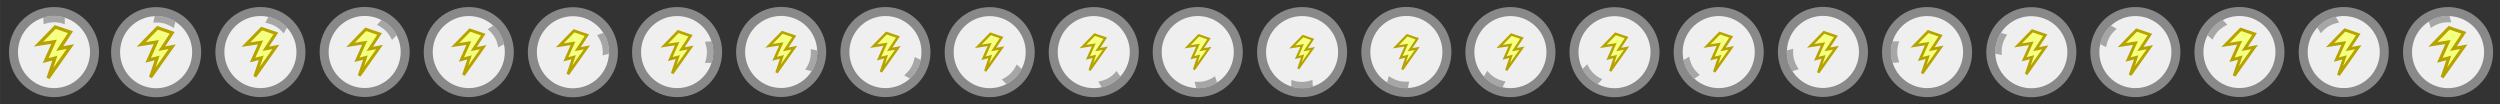 <?xml version="1.0" encoding="UTF-8" standalone="no"?>
<!-- Created with Inkscape (http://www.inkscape.org/) -->

<svg
   xmlns:dc="http://purl.org/dc/elements/1.1/"
   xmlns:cc="http://creativecommons.org/ns#"
   xmlns:rdf="http://www.w3.org/1999/02/22-rdf-syntax-ns#"
   xmlns:svg="http://www.w3.org/2000/svg"
   xmlns="http://www.w3.org/2000/svg"
   xmlns:sodipodi="http://sodipodi.sourceforge.net/DTD/sodipodi-0.dtd"
   xmlns:inkscape="http://www.inkscape.org/namespaces/inkscape"
   width="745.067mm"
   height="31.044mm"
   viewBox="0 0 2640 110"
   id="svg2"
   version="1.1"
   inkscape:version="0.91 r13725"
   sodipodi:docname="Powerup_SpeedUp_Single_Line.svg">
  <rect x="0" y="0" width="2640" height="110" fill="#333333" stroke="none"/>
  <defs
     id="defs4" />
  <sodipodi:namedview
     id="base"
     pagecolor="#ffffff"
     bordercolor="#666666"
     borderopacity="1.0"
     inkscape:pageopacity="0.0"
     inkscape:pageshadow="2"
     inkscape:zoom="1.678125"
     inkscape:cx="2458.553"
     inkscape:cy="81.746912"
     inkscape:document-units="px"
     inkscape:current-layer="layer1"
     showgrid="false"
     inkscape:window-width="1366"
     inkscape:window-height="706"
     inkscape:window-x="-8"
     inkscape:window-y="-8"
     inkscape:window-maximized="1"
     showguides="false"
     fit-margin-top="0"
     fit-margin-left="0"
     fit-margin-right="0"
     fit-margin-bottom="0" />
  <g
     inkscape:label="Layer 1"
     inkscape:groupmode="layer"
     id="layer1"
     transform="translate(-152.313,-831.765)">
    <g
       id="g4203"
       transform="translate(2,1.9073486e-5)">
      <circle
         r="47.566"
         cy="886.765"
         cx="207.313"
         id="path5282-7-4-8-2-6-6"
         style="opacity:1;fill:#898989;fill-opacity:1;stroke:none;stroke-width:3.5;stroke-miterlimit:4;stroke-dasharray:none;stroke-opacity:1" />
      <circle
         r="38.053"
         cy="886.765"
         cx="207.313"
         id="path5282-5-7-6-2-4-2-5"
         style="opacity:1;fill:#efefef;fill-opacity:1;stroke:none;stroke-width:3.5;stroke-miterlimit:4;stroke-dasharray:none;stroke-opacity:1" />
      <path
         sodipodi:nodetypes="ccccc"
         inkscape:connector-curvature="0"
         id="path4193"
         d="m 195.936,850.106 c 5.702,-1.076 9.591,-3.187 22.754,0 l 0,7.256 c -8.339,-2.864 -14.118,-2.763 -22.332,0 z"
         style="fill:#a6a6a6;fill-opacity:1;fill-rule:evenodd;stroke:none;stroke-width:1px;stroke-linecap:butt;stroke-linejoin:miter;stroke-opacity:1" />
    </g>
    <g
       id="g4203-3"
       transform="matrix(0.966,-0.259,0.259,0.966,2307.552,83.872)">
      <circle
         r="47.566"
         cy="886.765"
         cx="207.313"
         id="path5282-7-4-8-2-6-6-2"
         style="opacity:1;fill:#898989;fill-opacity:1;stroke:none;stroke-width:3.5;stroke-miterlimit:4;stroke-dasharray:none;stroke-opacity:1" />
      <circle
         r="38.053"
         cy="886.765"
         cx="207.313"
         id="path5282-5-7-6-2-4-2-5-5"
         style="opacity:1;fill:#efefef;fill-opacity:1;stroke:none;stroke-width:3.5;stroke-miterlimit:4;stroke-dasharray:none;stroke-opacity:1" />
      <path
         sodipodi:nodetypes="ccccc"
         inkscape:connector-curvature="0"
         id="path4193-7"
         d="m 195.936,850.106 c 5.702,-1.076 9.591,-3.187 22.754,0 l 0,7.256 c -8.339,-2.864 -14.118,-2.763 -22.332,0 z"
         style="fill:#a6a6a6;fill-opacity:1;fill-rule:evenodd;stroke:none;stroke-width:1px;stroke-linecap:butt;stroke-linejoin:miter;stroke-opacity:1" />
    </g>
    <g
       id="g4203-8"
       transform="matrix(0.866,-0.5,0.5,0.866,2004.392,222.46)">
      <circle
         r="47.566"
         cy="886.765"
         cx="207.313"
         id="path5282-7-4-8-2-6-6-24"
         style="opacity:1;fill:#898989;fill-opacity:1;stroke:none;stroke-width:3.5;stroke-miterlimit:4;stroke-dasharray:none;stroke-opacity:1" />
      <circle
         r="38.053"
         cy="886.765"
         cx="207.313"
         id="path5282-5-7-6-2-4-2-5-3"
         style="opacity:1;fill:#efefef;fill-opacity:1;stroke:none;stroke-width:3.5;stroke-miterlimit:4;stroke-dasharray:none;stroke-opacity:1" />
      <path
         sodipodi:nodetypes="ccccc"
         inkscape:connector-curvature="0"
         id="path4193-5"
         d="m 195.936,850.106 c 5.702,-1.076 9.591,-3.187 22.754,0 l 0,7.256 c -8.339,-2.864 -14.118,-2.763 -22.332,0 z"
         style="fill:#a6a6a6;fill-opacity:1;fill-rule:evenodd;stroke:none;stroke-width:1px;stroke-linecap:butt;stroke-linejoin:miter;stroke-opacity:1" />
    </g>
    <g
       id="g4203-4"
       transform="matrix(0.707,-0.707,0.707,0.707,1743.683,406.32)">
      <circle
         r="47.566"
         cy="886.765"
         cx="207.313"
         id="path5282-7-4-8-2-6-6-21"
         style="opacity:1;fill:#898989;fill-opacity:1;stroke:none;stroke-width:3.5;stroke-miterlimit:4;stroke-dasharray:none;stroke-opacity:1" />
      <circle
         r="38.053"
         cy="886.765"
         cx="207.313"
         id="path5282-5-7-6-2-4-2-5-6"
         style="opacity:1;fill:#efefef;fill-opacity:1;stroke:none;stroke-width:3.5;stroke-miterlimit:4;stroke-dasharray:none;stroke-opacity:1" />
      <path
         sodipodi:nodetypes="ccccc"
         inkscape:connector-curvature="0"
         id="path4193-9"
         d="m 195.936,850.106 c 5.702,-1.076 9.591,-3.187 22.754,0 l 0,7.256 c -8.339,-2.864 -14.118,-2.763 -22.332,0 z"
         style="fill:#a6a6a6;fill-opacity:1;fill-rule:evenodd;stroke:none;stroke-width:1px;stroke-linecap:butt;stroke-linejoin:miter;stroke-opacity:1" />
    </g>
    <g
       id="g4203-5"
       transform="matrix(0.5,-0.866,0.866,0.5,1535.695,622.92)">
      <circle
         r="47.566"
         cy="886.765"
         cx="207.313"
         id="path5282-7-4-8-2-6-6-6"
         style="opacity:1;fill:#898989;fill-opacity:1;stroke:none;stroke-width:3.5;stroke-miterlimit:4;stroke-dasharray:none;stroke-opacity:1" />
      <circle
         r="38.053"
         cy="886.765"
         cx="207.313"
         id="path5282-5-7-6-2-4-2-5-0"
         style="opacity:1;fill:#efefef;fill-opacity:1;stroke:none;stroke-width:3.5;stroke-miterlimit:4;stroke-dasharray:none;stroke-opacity:1" />
      <path
         sodipodi:nodetypes="ccccc"
         inkscape:connector-curvature="0"
         id="path4193-2"
         d="m 195.936,850.106 c 5.702,-1.076 9.591,-3.187 22.754,0 l 0,7.256 c -8.339,-2.864 -14.118,-2.763 -22.332,0 z"
         style="fill:#a6a6a6;fill-opacity:1;fill-rule:evenodd;stroke:none;stroke-width:1px;stroke-linecap:butt;stroke-linejoin:miter;stroke-opacity:1" />
    </g>
    <g
       id="g4203-9"
       transform="matrix(0.259,-0.966,0.966,0.259,1387.107,857.502)">
      <circle
         r="47.566"
         cy="886.765"
         cx="207.313"
         id="path5282-7-4-8-2-6-6-4"
         style="opacity:1;fill:#898989;fill-opacity:1;stroke:none;stroke-width:3.5;stroke-miterlimit:4;stroke-dasharray:none;stroke-opacity:1" />
      <circle
         r="38.053"
         cy="886.765"
         cx="207.313"
         id="path5282-5-7-6-2-4-2-5-63"
         style="opacity:1;fill:#efefef;fill-opacity:1;stroke:none;stroke-width:3.5;stroke-miterlimit:4;stroke-dasharray:none;stroke-opacity:1" />
      <path
         sodipodi:nodetypes="ccccc"
         inkscape:connector-curvature="0"
         id="path4193-6"
         d="m 195.936,850.106 c 5.702,-1.076 9.591,-3.187 22.754,0 l 0,7.256 c -8.339,-2.864 -14.118,-2.763 -22.332,0 z"
         style="fill:#a6a6a6;fill-opacity:1;fill-rule:evenodd;stroke:none;stroke-width:1px;stroke-linecap:butt;stroke-linejoin:miter;stroke-opacity:1" />
    </g>
    <g
       id="g4203-84"
       transform="matrix(0,-1,1,0,1300.548,1094.078)">
      <circle
         r="47.566"
         cy="886.765"
         cx="207.313"
         id="path5282-7-4-8-2-6-6-212"
         style="opacity:1;fill:#898989;fill-opacity:1;stroke:none;stroke-width:3.5;stroke-miterlimit:4;stroke-dasharray:none;stroke-opacity:1" />
      <circle
         r="38.053"
         cy="886.765"
         cx="207.313"
         id="path5282-5-7-6-2-4-2-5-9"
         style="opacity:1;fill:#efefef;fill-opacity:1;stroke:none;stroke-width:3.5;stroke-miterlimit:4;stroke-dasharray:none;stroke-opacity:1" />
      <path
         sodipodi:nodetypes="ccccc"
         inkscape:connector-curvature="0"
         id="path4193-24"
         d="m 195.936,850.106 c 5.702,-1.076 9.591,-3.187 22.754,0 l 0,7.256 c -8.339,-2.864 -14.118,-2.763 -22.332,0 z"
         style="fill:#a6a6a6;fill-opacity:1;fill-rule:evenodd;stroke:none;stroke-width:1px;stroke-linecap:butt;stroke-linejoin:miter;stroke-opacity:1" />
    </g>
    <g
       id="g4203-1"
       transform="matrix(-0.259,-0.966,0.966,-0.259,1274.42,1316.525)">
      <circle
         r="47.566"
         cy="886.765"
         cx="207.313"
         id="path5282-7-4-8-2-6-6-20"
         style="opacity:1;fill:#898989;fill-opacity:1;stroke:none;stroke-width:3.5;stroke-miterlimit:4;stroke-dasharray:none;stroke-opacity:1" />
      <circle
         r="38.053"
         cy="886.765"
         cx="207.313"
         id="path5282-5-7-6-2-4-2-5-34"
         style="opacity:1;fill:#efefef;fill-opacity:1;stroke:none;stroke-width:3.5;stroke-miterlimit:4;stroke-dasharray:none;stroke-opacity:1" />
      <path
         sodipodi:nodetypes="ccccc"
         inkscape:connector-curvature="0"
         id="path4193-3"
         d="m 195.936,850.106 c 5.702,-1.076 9.591,-3.187 22.754,0 l 0,7.256 c -8.339,-2.864 -14.118,-2.763 -22.332,0 z"
         style="fill:#a6a6a6;fill-opacity:1;fill-rule:evenodd;stroke:none;stroke-width:1px;stroke-linecap:butt;stroke-linejoin:miter;stroke-opacity:1" />
    </g>
    <g
       id="g4203-55"
       transform="matrix(-0.5,-0.866,0.866,-0.5,1303.008,1509.685)">
      <circle
         r="47.566"
         cy="886.765"
         cx="207.313"
         id="path5282-7-4-8-2-6-6-3"
         style="opacity:1;fill:#898989;fill-opacity:1;stroke:none;stroke-width:3.5;stroke-miterlimit:4;stroke-dasharray:none;stroke-opacity:1" />
      <circle
         r="38.053"
         cy="886.765"
         cx="207.313"
         id="path5282-5-7-6-2-4-2-5-92"
         style="opacity:1;fill:#efefef;fill-opacity:1;stroke:none;stroke-width:3.5;stroke-miterlimit:4;stroke-dasharray:none;stroke-opacity:1" />
      <path
         sodipodi:nodetypes="ccccc"
         inkscape:connector-curvature="0"
         id="path4193-0"
         d="m 195.936,850.106 c 5.702,-1.076 9.591,-3.187 22.754,0 l 0,7.256 c -8.339,-2.864 -14.118,-2.763 -22.332,0 z"
         style="fill:#a6a6a6;fill-opacity:1;fill-rule:evenodd;stroke:none;stroke-width:1px;stroke-linecap:butt;stroke-linejoin:miter;stroke-opacity:1" />
    </g>
    <g
       id="g4203-85"
       transform="matrix(-0.707,-0.707,0.707,-0.707,1376.867,1660.395)">
      <circle
         r="47.566"
         cy="886.765"
         cx="207.313"
         id="path5282-7-4-8-2-6-6-8"
         style="opacity:1;fill:#898989;fill-opacity:1;stroke:none;stroke-width:3.5;stroke-miterlimit:4;stroke-dasharray:none;stroke-opacity:1" />
      <circle
         r="38.053"
         cy="886.765"
         cx="207.313"
         id="path5282-5-7-6-2-4-2-5-2"
         style="opacity:1;fill:#efefef;fill-opacity:1;stroke:none;stroke-width:3.5;stroke-miterlimit:4;stroke-dasharray:none;stroke-opacity:1" />
      <path
         sodipodi:nodetypes="ccccc"
         inkscape:connector-curvature="0"
         id="path4193-99"
         d="m 195.936,850.106 c 5.702,-1.076 9.591,-3.187 22.754,0 l 0,7.256 c -8.339,-2.864 -14.118,-2.763 -22.332,0 z"
         style="fill:#a6a6a6;fill-opacity:1;fill-rule:evenodd;stroke:none;stroke-width:1px;stroke-linecap:butt;stroke-linejoin:miter;stroke-opacity:1" />
    </g>
    <g
       id="g4203-7"
       transform="matrix(-0.866,-0.5,0.5,-0.866,1483.468,1758.382)">
      <circle
         r="47.566"
         cy="886.765"
         cx="207.313"
         id="path5282-7-4-8-2-6-6-47"
         style="opacity:1;fill:#898989;fill-opacity:1;stroke:none;stroke-width:3.5;stroke-miterlimit:4;stroke-dasharray:none;stroke-opacity:1" />
      <circle
         r="38.053"
         cy="886.765"
         cx="207.313"
         id="path5282-5-7-6-2-4-2-5-1"
         style="opacity:1;fill:#efefef;fill-opacity:1;stroke:none;stroke-width:3.5;stroke-miterlimit:4;stroke-dasharray:none;stroke-opacity:1" />
      <path
         sodipodi:nodetypes="ccccc"
         inkscape:connector-curvature="0"
         id="path4193-1"
         d="m 195.936,850.106 c 5.702,-1.076 9.591,-3.187 22.754,0 l 0,7.256 c -8.339,-2.864 -14.118,-2.763 -22.332,0 z"
         style="fill:#a6a6a6;fill-opacity:1;fill-rule:evenodd;stroke:none;stroke-width:1px;stroke-linecap:butt;stroke-linejoin:miter;stroke-opacity:1" />
    </g>
    <g
       id="g4203-6"
       transform="matrix(-0.966,-0.259,0.259,-0.966,1608.05,1796.97)">
      <circle
         r="47.566"
         cy="886.765"
         cx="207.313"
         id="path5282-7-4-8-2-6-6-87"
         style="opacity:1;fill:#898989;fill-opacity:1;stroke:none;stroke-width:3.5;stroke-miterlimit:4;stroke-dasharray:none;stroke-opacity:1" />
      <circle
         r="38.053"
         cy="886.765"
         cx="207.313"
         id="path5282-5-7-6-2-4-2-5-27"
         style="opacity:1;fill:#efefef;fill-opacity:1;stroke:none;stroke-width:3.5;stroke-miterlimit:4;stroke-dasharray:none;stroke-opacity:1" />
      <path
         sodipodi:nodetypes="ccccc"
         inkscape:connector-curvature="0"
         id="path4193-02"
         d="m 195.936,850.106 c 5.702,-1.076 9.591,-3.187 22.754,0 l 0,7.256 c -8.339,-2.864 -14.118,-2.763 -22.332,0 z"
         style="fill:#a6a6a6;fill-opacity:1;fill-rule:evenodd;stroke:none;stroke-width:1px;stroke-linecap:butt;stroke-linejoin:miter;stroke-opacity:1" />
    </g>
    <g
       id="g4203-0"
       transform="matrix(-1,0,0,-1,1734.625,1773.53)">
      <circle
         r="47.566"
         cy="886.765"
         cx="207.313"
         id="path5282-7-4-8-2-6-6-40"
         style="opacity:1;fill:#898989;fill-opacity:1;stroke:none;stroke-width:3.5;stroke-miterlimit:4;stroke-dasharray:none;stroke-opacity:1" />
      <circle
         r="38.053"
         cy="886.765"
         cx="207.313"
         id="path5282-5-7-6-2-4-2-5-04"
         style="opacity:1;fill:#efefef;fill-opacity:1;stroke:none;stroke-width:3.5;stroke-miterlimit:4;stroke-dasharray:none;stroke-opacity:1" />
      <path
         sodipodi:nodetypes="ccccc"
         inkscape:connector-curvature="0"
         id="path4193-4"
         d="m 195.936,850.106 c 5.702,-1.076 9.591,-3.187 22.754,0 l 0,7.256 c -8.339,-2.864 -14.118,-2.763 -22.332,0 z"
         style="fill:#a6a6a6;fill-opacity:1;fill-rule:evenodd;stroke:none;stroke-width:1px;stroke-linecap:butt;stroke-linejoin:miter;stroke-opacity:1" />
    </g>
    <g
       id="g4203-14"
       transform="matrix(-0.966,0.259,-0.259,-0.966,1847.073,1689.658)">
      <circle
         r="47.566"
         cy="886.765"
         cx="207.313"
         id="path5282-7-4-8-2-6-6-7"
         style="opacity:1;fill:#898989;fill-opacity:1;stroke:none;stroke-width:3.5;stroke-miterlimit:4;stroke-dasharray:none;stroke-opacity:1" />
      <circle
         r="38.053"
         cy="886.765"
         cx="207.313"
         id="path5282-5-7-6-2-4-2-5-51"
         style="opacity:1;fill:#efefef;fill-opacity:1;stroke:none;stroke-width:3.5;stroke-miterlimit:4;stroke-dasharray:none;stroke-opacity:1" />
      <path
         sodipodi:nodetypes="ccccc"
         inkscape:connector-curvature="0"
         id="path4193-61"
         d="m 195.936,850.106 c 5.702,-1.076 9.591,-3.187 22.754,0 l 0,7.256 c -8.339,-2.864 -14.118,-2.763 -22.332,0 z"
         style="fill:#a6a6a6;fill-opacity:1;fill-rule:evenodd;stroke:none;stroke-width:1px;stroke-linecap:butt;stroke-linejoin:miter;stroke-opacity:1" />
    </g>
    <g
       id="g4203-54"
       transform="matrix(-0.866,0.5,-0.5,-0.866,1930.233,1551.07)">
      <circle
         r="47.566"
         cy="886.765"
         cx="207.313"
         id="path5282-7-4-8-2-6-6-0"
         style="opacity:1;fill:#898989;fill-opacity:1;stroke:none;stroke-width:3.5;stroke-miterlimit:4;stroke-dasharray:none;stroke-opacity:1" />
      <circle
         r="38.053"
         cy="886.765"
         cx="207.313"
         id="path5282-5-7-6-2-4-2-5-53"
         style="opacity:1;fill:#efefef;fill-opacity:1;stroke:none;stroke-width:3.5;stroke-miterlimit:4;stroke-dasharray:none;stroke-opacity:1" />
      <path
         sodipodi:nodetypes="ccccc"
         inkscape:connector-curvature="0"
         id="path4193-94"
         d="m 195.936,850.106 c 5.702,-1.076 9.591,-3.187 22.754,0 l 0,7.256 c -8.339,-2.864 -14.118,-2.763 -22.332,0 z"
         style="fill:#a6a6a6;fill-opacity:1;fill-rule:evenodd;stroke:none;stroke-width:1px;stroke-linecap:butt;stroke-linejoin:miter;stroke-opacity:1" />
    </g>
    <g
       id="g4203-60"
       transform="matrix(-0.707,0.707,-0.707,-0.707,1970.942,1367.21)">
      <circle
         r="47.566"
         cy="886.765"
         cx="207.313"
         id="path5282-7-4-8-2-6-6-67"
         style="opacity:1;fill:#898989;fill-opacity:1;stroke:none;stroke-width:3.5;stroke-miterlimit:4;stroke-dasharray:none;stroke-opacity:1" />
      <circle
         r="38.053"
         cy="886.765"
         cx="207.313"
         id="path5282-5-7-6-2-4-2-5-00"
         style="opacity:1;fill:#efefef;fill-opacity:1;stroke:none;stroke-width:3.5;stroke-miterlimit:4;stroke-dasharray:none;stroke-opacity:1" />
      <path
         sodipodi:nodetypes="ccccc"
         inkscape:connector-curvature="0"
         id="path4193-48"
         d="m 195.936,850.106 c 5.702,-1.076 9.591,-3.187 22.754,0 l 0,7.256 c -8.339,-2.864 -14.118,-2.763 -22.332,0 z"
         style="fill:#a6a6a6;fill-opacity:1;fill-rule:evenodd;stroke:none;stroke-width:1px;stroke-linecap:butt;stroke-linejoin:miter;stroke-opacity:1" />
    </g>
    <g
       id="g4203-145"
       transform="matrix(-0.5,0.866,-0.866,-0.5,1958.93,1150.609)">
      <circle
         r="47.566"
         cy="886.765"
         cx="207.313"
         id="path5282-7-4-8-2-6-6-65"
         style="opacity:1;fill:#898989;fill-opacity:1;stroke:none;stroke-width:3.5;stroke-miterlimit:4;stroke-dasharray:none;stroke-opacity:1" />
      <circle
         r="38.053"
         cy="886.765"
         cx="207.313"
         id="path5282-5-7-6-2-4-2-5-7"
         style="opacity:1;fill:#efefef;fill-opacity:1;stroke:none;stroke-width:3.5;stroke-miterlimit:4;stroke-dasharray:none;stroke-opacity:1" />
      <path
         sodipodi:nodetypes="ccccc"
         inkscape:connector-curvature="0"
         id="path4193-30"
         d="m 195.936,850.106 c 5.702,-1.076 9.591,-3.187 22.754,0 l 0,7.256 c -8.339,-2.864 -14.118,-2.763 -22.332,0 z"
         style="fill:#a6a6a6;fill-opacity:1;fill-rule:evenodd;stroke:none;stroke-width:1px;stroke-linecap:butt;stroke-linejoin:miter;stroke-opacity:1" />
    </g>
    <g
       id="g4203-62"
       transform="matrix(-0.259,0.966,-0.966,-0.259,1887.518,916.028)">
      <circle
         r="47.566"
         cy="886.765"
         cx="207.313"
         id="path5282-7-4-8-2-6-6-81"
         style="opacity:1;fill:#898989;fill-opacity:1;stroke:none;stroke-width:3.5;stroke-miterlimit:4;stroke-dasharray:none;stroke-opacity:1" />
      <circle
         r="38.053"
         cy="886.765"
         cx="207.313"
         id="path5282-5-7-6-2-4-2-5-635"
         style="opacity:1;fill:#efefef;fill-opacity:1;stroke:none;stroke-width:3.5;stroke-miterlimit:4;stroke-dasharray:none;stroke-opacity:1" />
      <path
         sodipodi:nodetypes="ccccc"
         inkscape:connector-curvature="0"
         id="path4193-92"
         d="m 195.936,850.106 c 5.702,-1.076 9.591,-3.187 22.754,0 l 0,7.256 c -8.339,-2.864 -14.118,-2.763 -22.332,0 z"
         style="fill:#a6a6a6;fill-opacity:1;fill-rule:evenodd;stroke:none;stroke-width:1px;stroke-linecap:butt;stroke-linejoin:miter;stroke-opacity:1" />
    </g>
    <g
       id="g4203-70"
       transform="matrix(0,1,-1,0,1754.078,679.452)">
      <circle
         r="47.566"
         cy="886.765"
         cx="207.313"
         id="path5282-7-4-8-2-6-6-79"
         style="opacity:1;fill:#898989;fill-opacity:1;stroke:none;stroke-width:3.5;stroke-miterlimit:4;stroke-dasharray:none;stroke-opacity:1" />
      <circle
         r="38.053"
         cy="886.765"
         cx="207.313"
         id="path5282-5-7-6-2-4-2-5-8"
         style="opacity:1;fill:#efefef;fill-opacity:1;stroke:none;stroke-width:3.5;stroke-miterlimit:4;stroke-dasharray:none;stroke-opacity:1" />
      <path
         sodipodi:nodetypes="ccccc"
         inkscape:connector-curvature="0"
         id="path4193-58"
         d="m 195.936,850.106 c 5.702,-1.076 9.591,-3.187 22.754,0 l 0,7.256 c -8.339,-2.864 -14.118,-2.763 -22.332,0 z"
         style="fill:#a6a6a6;fill-opacity:1;fill-rule:evenodd;stroke:none;stroke-width:1px;stroke-linecap:butt;stroke-linejoin:miter;stroke-opacity:1" />
    </g>
    <g
       id="g4203-94"
       transform="matrix(0.259,0.966,-0.966,0.259,1560.205,457.005)">
      <circle
         r="47.566"
         cy="886.765"
         cx="207.313"
         id="path5282-7-4-8-2-6-6-75"
         style="opacity:1;fill:#898989;fill-opacity:1;stroke:none;stroke-width:3.5;stroke-miterlimit:4;stroke-dasharray:none;stroke-opacity:1" />
      <circle
         r="38.053"
         cy="886.765"
         cx="207.313"
         id="path5282-5-7-6-2-4-2-5-09"
         style="opacity:1;fill:#efefef;fill-opacity:1;stroke:none;stroke-width:3.5;stroke-miterlimit:4;stroke-dasharray:none;stroke-opacity:1" />
      <path
         sodipodi:nodetypes="ccccc"
         inkscape:connector-curvature="0"
         id="path4193-27"
         d="m 195.936,850.106 c 5.702,-1.076 9.591,-3.187 22.754,0 l 0,7.256 c -8.339,-2.864 -14.118,-2.763 -22.332,0 z"
         style="fill:#a6a6a6;fill-opacity:1;fill-rule:evenodd;stroke:none;stroke-width:1px;stroke-linecap:butt;stroke-linejoin:miter;stroke-opacity:1" />
    </g>
    <g
       id="g4203-708"
       transform="matrix(0.5,0.866,-0.866,0.5,1311.617,263.844)">
      <circle
         r="47.566"
         cy="886.765"
         cx="207.313"
         id="path5282-7-4-8-2-6-6-06"
         style="opacity:1;fill:#898989;fill-opacity:1;stroke:none;stroke-width:3.5;stroke-miterlimit:4;stroke-dasharray:none;stroke-opacity:1" />
      <circle
         r="38.053"
         cy="886.765"
         cx="207.313"
         id="path5282-5-7-6-2-4-2-5-36"
         style="opacity:1;fill:#efefef;fill-opacity:1;stroke:none;stroke-width:3.5;stroke-miterlimit:4;stroke-dasharray:none;stroke-opacity:1" />
      <path
         sodipodi:nodetypes="ccccc"
         inkscape:connector-curvature="0"
         id="path4193-65"
         d="m 195.936,850.106 c 5.702,-1.076 9.591,-3.187 22.754,0 l 0,7.256 c -8.339,-2.864 -14.118,-2.763 -22.332,0 z"
         style="fill:#a6a6a6;fill-opacity:1;fill-rule:evenodd;stroke:none;stroke-width:1px;stroke-linecap:butt;stroke-linejoin:miter;stroke-opacity:1" />
    </g>
    <g
       id="g4203-07"
       transform="matrix(0.707,0.707,-0.707,0.707,1017.758,113.135)">
      <circle
         r="47.566"
         cy="886.765"
         cx="207.313"
         id="path5282-7-4-8-2-6-6-05"
         style="opacity:1;fill:#898989;fill-opacity:1;stroke:none;stroke-width:3.5;stroke-miterlimit:4;stroke-dasharray:none;stroke-opacity:1" />
      <circle
         r="38.053"
         cy="886.765"
         cx="207.313"
         id="path5282-5-7-6-2-4-2-5-81"
         style="opacity:1;fill:#efefef;fill-opacity:1;stroke:none;stroke-width:3.5;stroke-miterlimit:4;stroke-dasharray:none;stroke-opacity:1" />
      <path
         sodipodi:nodetypes="ccccc"
         inkscape:connector-curvature="0"
         id="path4193-270"
         d="m 195.936,850.106 c 5.702,-1.076 9.591,-3.187 22.754,0 l 0,7.256 c -8.339,-2.864 -14.118,-2.763 -22.332,0 z"
         style="fill:#a6a6a6;fill-opacity:1;fill-rule:evenodd;stroke:none;stroke-width:1px;stroke-linecap:butt;stroke-linejoin:miter;stroke-opacity:1" />
    </g>
    <g
       id="g4203-11"
       transform="matrix(0.866,0.5,-0.5,0.866,691.157,15.148)">
      <circle
         r="47.566"
         cy="886.765"
         cx="207.313"
         id="path5282-7-4-8-2-6-6-242"
         style="opacity:1;fill:#898989;fill-opacity:1;stroke:none;stroke-width:3.5;stroke-miterlimit:4;stroke-dasharray:none;stroke-opacity:1" />
      <circle
         r="38.053"
         cy="886.765"
         cx="207.313"
         id="path5282-5-7-6-2-4-2-5-4"
         style="opacity:1;fill:#efefef;fill-opacity:1;stroke:none;stroke-width:3.5;stroke-miterlimit:4;stroke-dasharray:none;stroke-opacity:1" />
      <path
         sodipodi:nodetypes="ccccc"
         inkscape:connector-curvature="0"
         id="path4193-308"
         d="m 195.936,850.106 c 5.702,-1.076 9.591,-3.187 22.754,0 l 0,7.256 c -8.339,-2.864 -14.118,-2.763 -22.332,0 z"
         style="fill:#a6a6a6;fill-opacity:1;fill-rule:evenodd;stroke:none;stroke-width:1px;stroke-linecap:butt;stroke-linejoin:miter;stroke-opacity:1" />
    </g>
    <g
       id="g4203-68"
       transform="matrix(0.966,0.259,-0.259,0.966,346.576,-23.441)">
      <circle
         r="47.566"
         cy="886.765"
         cx="207.313"
         id="path5282-7-4-8-2-6-6-33"
         style="opacity:1;fill:#898989;fill-opacity:1;stroke:none;stroke-width:3.5;stroke-miterlimit:4;stroke-dasharray:none;stroke-opacity:1" />
      <circle
         r="38.053"
         cy="886.765"
         cx="207.313"
         id="path5282-5-7-6-2-4-2-5-91"
         style="opacity:1;fill:#efefef;fill-opacity:1;stroke:none;stroke-width:3.5;stroke-miterlimit:4;stroke-dasharray:none;stroke-opacity:1" />
      <path
         sodipodi:nodetypes="ccccc"
         inkscape:connector-curvature="0"
         id="path4193-07"
         d="m 195.936,850.106 c 5.702,-1.076 9.591,-3.187 22.754,0 l 0,7.256 c -8.339,-2.864 -14.118,-2.763 -22.332,0 z"
         style="fill:#a6a6a6;fill-opacity:1;fill-rule:evenodd;stroke:none;stroke-width:1px;stroke-linecap:butt;stroke-linejoin:miter;stroke-opacity:1" />
    </g>
    <path
       style="fill:#f5ff81;fill-opacity:1;fill-rule:evenodd;stroke:#b6a300;stroke-width:3.5;stroke-linecap:butt;stroke-linejoin:miter;stroke-miterlimit:4;stroke-dasharray:none;stroke-opacity:1"
       d="m 210.652,860.298 -17.697,18.119 16.433,-2.528 -8.849,19.804 9.691,-2.528 -7.163,21.068 23.597,-33.288 -11.377,2.107 11.377,-17.276 z"
       id="path4208"
       inkscape:connector-curvature="0"
       sodipodi:nodetypes="cccccccccc" />
    <path
       style="fill:#f5ff81;fill-opacity:1;fill-rule:evenodd;stroke:#b6a300;stroke-width:3.395;stroke-linecap:butt;stroke-linejoin:miter;stroke-miterlimit:4;stroke-dasharray:none;stroke-opacity:1"
       d="m 318.612,861.092 -17.166,17.575 15.94,-2.452 -8.583,19.21 9.401,-2.452 -6.948,20.436 22.889,-32.289 -11.036,2.044 11.036,-16.758 z"
       id="path4208-4"
       inkscape:connector-curvature="0"
       sodipodi:nodetypes="cccccccccc" />
    <path
       style="fill:#f5ff81;fill-opacity:1;fill-rule:evenodd;stroke:#b6a300;stroke-width:3.29;stroke-linecap:butt;stroke-linejoin:miter;stroke-miterlimit:4;stroke-dasharray:none;stroke-opacity:1"
       d="m 428.571,861.886 -16.636,17.032 15.447,-2.377 -8.318,18.616 9.11,-2.377 -6.733,19.804 22.181,-31.291 -10.694,1.98 10.694,-16.239 z"
       id="path4208-1"
       inkscape:connector-curvature="0"
       sodipodi:nodetypes="cccccccccc" />
    <path
       style="fill:#f5ff81;fill-opacity:1;fill-rule:evenodd;stroke:#b6a300;stroke-width:3.185;stroke-linecap:butt;stroke-linejoin:miter;stroke-miterlimit:4;stroke-dasharray:none;stroke-opacity:1"
       d="m 538.531,862.68 -16.105,16.488 14.954,-2.301 -8.052,18.022 8.819,-2.301 -6.519,19.172 21.473,-30.292 -10.353,1.917 10.353,-15.721 z"
       id="path4208-5"
       inkscape:connector-curvature="0"
       sodipodi:nodetypes="cccccccccc" />
    <path
       style="fill:#f5ff81;fill-opacity:1;fill-rule:evenodd;stroke:#b6a300;stroke-width:3.08;stroke-linecap:butt;stroke-linejoin:miter;stroke-miterlimit:4;stroke-dasharray:none;stroke-opacity:1"
       d="m 648.491,863.474 -15.574,15.945 14.461,-2.225 -7.787,17.428 8.528,-2.225 -6.304,18.54 20.765,-29.293 -10.012,1.854 10.012,-15.203 z"
       id="path4208-7"
       inkscape:connector-curvature="0"
       sodipodi:nodetypes="cccccccccc" />
    <path
       style="fill:#f5ff81;fill-opacity:1;fill-rule:evenodd;stroke:#b6a300;stroke-width:2.975;stroke-linecap:butt;stroke-linejoin:miter;stroke-miterlimit:4;stroke-dasharray:none;stroke-opacity:1"
       d="m 758.451,864.268 -15.043,15.401 13.968,-2.149 -7.521,16.834 8.238,-2.149 -6.089,17.908 20.057,-28.295 -9.67,1.791 9.67,-14.685 z"
       id="path4208-41"
       inkscape:connector-curvature="0"
       sodipodi:nodetypes="cccccccccc"
       inkscape:transform-center-x="68.032528"
       inkscape:transform-center-y="-2.4787276" />
    <path
       style="fill:#f5ff81;fill-opacity:1;fill-rule:evenodd;stroke:#b6a300;stroke-width:2.87;stroke-linecap:butt;stroke-linejoin:miter;stroke-miterlimit:4;stroke-dasharray:none;stroke-opacity:1"
       d="m 868.411,865.062 -14.512,14.857 13.475,-2.073 -7.256,16.24 7.947,-2.073 -5.874,17.276 19.349,-27.296 -9.329,1.728 9.329,-14.166 z"
       id="path4208-8"
       inkscape:connector-curvature="0"
       sodipodi:nodetypes="cccccccccc" />
    <path
       style="fill:#f5ff81;fill-opacity:1;fill-rule:evenodd;stroke:#b6a300;stroke-width:2.765;stroke-linecap:butt;stroke-linejoin:miter;stroke-miterlimit:4;stroke-dasharray:none;stroke-opacity:1"
       d="m 978.37,865.856 -13.981,14.314 12.982,-1.997 -6.99,15.645 7.656,-1.997 -5.659,16.644 18.641,-26.298 -8.988,1.664 8.988,-13.648 z"
       id="path4208-9"
       inkscape:connector-curvature="0"
       sodipodi:nodetypes="cccccccccc" />
    <path
       style="fill:#f5ff81;fill-opacity:1;fill-rule:evenodd;stroke:#b6a300;stroke-width:2.66;stroke-linecap:butt;stroke-linejoin:miter;stroke-miterlimit:4;stroke-dasharray:none;stroke-opacity:1"
       d="m 1088.33,866.65 -13.45,13.77 12.489,-1.921 -6.725,15.051 7.365,-1.921 -5.444,16.012 17.933,-25.299 -8.646,1.601 8.646,-13.13 z"
       id="path4208-90"
       inkscape:connector-curvature="0"
       sodipodi:nodetypes="cccccccccc" />
    <path
       style="fill:#f5ff81;fill-opacity:1;fill-rule:evenodd;stroke:#b6a300;stroke-width:2.555;stroke-linecap:butt;stroke-linejoin:miter;stroke-miterlimit:4;stroke-dasharray:none;stroke-opacity:1"
       d="m 1198.29,867.444 -12.919,13.227 11.996,-1.846 -6.46,14.457 7.075,-1.846 -5.229,15.38 17.226,-24.3 -8.305,1.538 8.305,-12.612 z"
       id="path4208-6"
       inkscape:connector-curvature="0"
       sodipodi:nodetypes="cccccccccc" />
    <path
       style="fill:#f5ff81;fill-opacity:1;fill-rule:evenodd;stroke:#b6a300;stroke-width:2.45;stroke-linecap:butt;stroke-linejoin:miter;stroke-miterlimit:4;stroke-dasharray:none;stroke-opacity:1"
       d="m 1308.25,868.238 -12.388,12.683 11.503,-1.77 -6.194,13.863 6.784,-1.77 -5.014,14.748 16.517,-23.302 -7.964,1.475 7.964,-12.093 z"
       id="path4208-900"
       inkscape:connector-curvature="0"
       sodipodi:nodetypes="cccccccccc" />
    <path
       style="fill:#f5ff81;fill-opacity:1;fill-rule:evenodd;stroke:#b6a300;stroke-width:2.345;stroke-linecap:butt;stroke-linejoin:miter;stroke-miterlimit:4;stroke-dasharray:none;stroke-opacity:1"
       d="m 1418.21,869.032 -11.857,12.14 11.01,-1.694 -5.929,13.269 6.493,-1.694 -4.799,14.116 15.81,-22.303 -7.622,1.412 7.622,-11.575 z"
       id="path4208-73"
       inkscape:connector-curvature="0"
       sodipodi:nodetypes="cccccccccc" />
    <path
       style="fill:#f5ff81;fill-opacity:1;fill-rule:evenodd;stroke:#b6a300;stroke-width:2.24;stroke-linecap:butt;stroke-linejoin:miter;stroke-miterlimit:4;stroke-dasharray:none;stroke-opacity:1"
       d="m 1528.169,869.826 -11.326,11.596 10.517,-1.618 -5.663,12.675 6.202,-1.618 -4.584,13.484 15.102,-21.304 -7.281,1.348 7.281,-11.057 z"
       id="path4208-0"
       inkscape:connector-curvature="0"
       sodipodi:nodetypes="cccccccccc" />
    <path
       style="fill:#f5ff81;fill-opacity:1;fill-rule:evenodd;stroke:#b6a300;stroke-width:2.345;stroke-linecap:butt;stroke-linejoin:miter;stroke-miterlimit:4;stroke-dasharray:none;stroke-opacity:1"
       d="m 1638.21,869.032 -11.857,12.14 11.01,-1.694 -5.929,13.269 6.493,-1.694 -4.799,14.116 15.81,-22.303 -7.622,1.412 7.622,-11.575 z"
       id="path4208-2"
       inkscape:connector-curvature="0"
       sodipodi:nodetypes="cccccccccc" />
    <path
       style="fill:#f5ff81;fill-opacity:1;fill-rule:evenodd;stroke:#b6a300;stroke-width:2.45;stroke-linecap:butt;stroke-linejoin:miter;stroke-miterlimit:4;stroke-dasharray:none;stroke-opacity:1"
       d="m 1748.25,868.238 -12.388,12.683 11.503,-1.77 -6.194,13.863 6.784,-1.77 -5.014,14.748 16.518,-23.302 -7.964,1.475 7.964,-12.093 z"
       id="path4208-44"
       inkscape:connector-curvature="0"
       sodipodi:nodetypes="cccccccccc" />
    <path
       style="fill:#f5ff81;fill-opacity:1;fill-rule:evenodd;stroke:#b6a300;stroke-width:2.555;stroke-linecap:butt;stroke-linejoin:miter;stroke-miterlimit:4;stroke-dasharray:none;stroke-opacity:1"
       d="m 1858.29,867.444 -12.919,13.227 11.996,-1.846 -6.46,14.457 7.075,-1.846 -5.229,15.38 17.226,-24.3 -8.305,1.538 8.305,-12.612 z"
       id="path4208-91"
       inkscape:connector-curvature="0"
       sodipodi:nodetypes="cccccccccc" />
    <path
       style="fill:#f5ff81;fill-opacity:1;fill-rule:evenodd;stroke:#b6a300;stroke-width:2.66;stroke-linecap:butt;stroke-linejoin:miter;stroke-miterlimit:4;stroke-dasharray:none;stroke-opacity:1"
       d="m 1968.33,866.65 -13.45,13.77 12.489,-1.921 -6.725,15.051 7.365,-1.921 -5.444,16.012 17.933,-25.299 -8.646,1.601 8.646,-13.13 z"
       id="path4208-47"
       inkscape:connector-curvature="0"
       sodipodi:nodetypes="cccccccccc" />
    <path
       style="fill:#f5ff81;fill-opacity:1;fill-rule:evenodd;stroke:#b6a300;stroke-width:2.765;stroke-linecap:butt;stroke-linejoin:miter;stroke-miterlimit:4;stroke-dasharray:none;stroke-opacity:1"
       d="m 2078.37,865.856 -13.981,14.314 12.982,-1.997 -6.99,15.645 7.656,-1.997 -5.659,16.644 18.641,-26.298 -8.988,1.664 8.988,-13.648 z"
       id="path4208-59"
       inkscape:connector-curvature="0"
       sodipodi:nodetypes="cccccccccc" />
    <path
       style="fill:#f5ff81;fill-opacity:1;fill-rule:evenodd;stroke:#b6a300;stroke-width:2.87;stroke-linecap:butt;stroke-linejoin:miter;stroke-miterlimit:4;stroke-dasharray:none;stroke-opacity:1"
       d="m 2188.411,865.062 -14.512,14.857 13.475,-2.073 -7.256,16.239 7.947,-2.073 -5.874,17.276 19.349,-27.296 -9.329,1.728 9.329,-14.166 z"
       id="path4208-04"
       inkscape:connector-curvature="0"
       sodipodi:nodetypes="cccccccccc" />
    <path
       style="fill:#f5ff81;fill-opacity:1;fill-rule:evenodd;stroke:#b6a300;stroke-width:2.975;stroke-linecap:butt;stroke-linejoin:miter;stroke-miterlimit:4;stroke-dasharray:none;stroke-opacity:1"
       d="m 2298.451,864.268 -15.043,15.401 13.968,-2.149 -7.521,16.834 8.238,-2.149 -6.089,17.908 20.057,-28.295 -9.67,1.791 9.67,-14.685 z"
       id="path4208-99"
       inkscape:connector-curvature="0"
       sodipodi:nodetypes="cccccccccc" />
    <path
       style="fill:#f5ff81;fill-opacity:1;fill-rule:evenodd;stroke:#b6a300;stroke-width:3.08;stroke-linecap:butt;stroke-linejoin:miter;stroke-miterlimit:4;stroke-dasharray:none;stroke-opacity:1"
       d="m 2408.491,863.474 -15.574,15.945 14.461,-2.225 -7.787,17.428 8.528,-2.225 -6.304,18.54 20.765,-29.293 -10.012,1.854 10.012,-15.203 z"
       id="path4208-56"
       inkscape:connector-curvature="0"
       sodipodi:nodetypes="cccccccccc" />
    <path
       style="fill:#f5ff81;fill-opacity:1;fill-rule:evenodd;stroke:#b6a300;stroke-width:3.093;stroke-linecap:butt;stroke-linejoin:miter;stroke-miterlimit:4;stroke-dasharray:none;stroke-opacity:1"
       d="m 2628.496,863.379 -15.637,16.01 14.521,-2.234 -7.819,17.499 8.563,-2.234 -6.329,18.616 20.85,-29.413 -10.053,1.862 10.053,-15.265 z"
       id="path4208-28"
       inkscape:connector-curvature="0"
       sodipodi:nodetypes="cccccccccc" />
    <path
       style="fill:#f5ff81;fill-opacity:1;fill-rule:evenodd;stroke:#b6a300;stroke-width:3.185;stroke-linecap:butt;stroke-linejoin:miter;stroke-miterlimit:4;stroke-dasharray:none;stroke-opacity:1"
       d="m 2518.531,862.68 -16.105,16.488 14.954,-2.301 -8.052,18.022 8.819,-2.301 -6.519,19.172 21.473,-30.292 -10.353,1.917 10.353,-15.721 z"
       id="path4208-29"
       inkscape:connector-curvature="0"
       sodipodi:nodetypes="cccccccccc" />
    <path
       style="fill:#f5ff81;fill-opacity:1;fill-rule:evenodd;stroke:#b6a300;stroke-width:3.395;stroke-linecap:butt;stroke-linejoin:miter;stroke-miterlimit:4;stroke-dasharray:none;stroke-opacity:1"
       d="m 2738.611,861.092 -17.166,17.575 15.94,-2.452 -8.583,19.21 9.401,-2.452 -6.948,20.436 22.889,-32.289 -11.036,2.044 11.036,-16.758 z"
       id="path4208-20"
       inkscape:connector-curvature="0"
       sodipodi:nodetypes="cccccccccc" />
  </g>
</svg>
